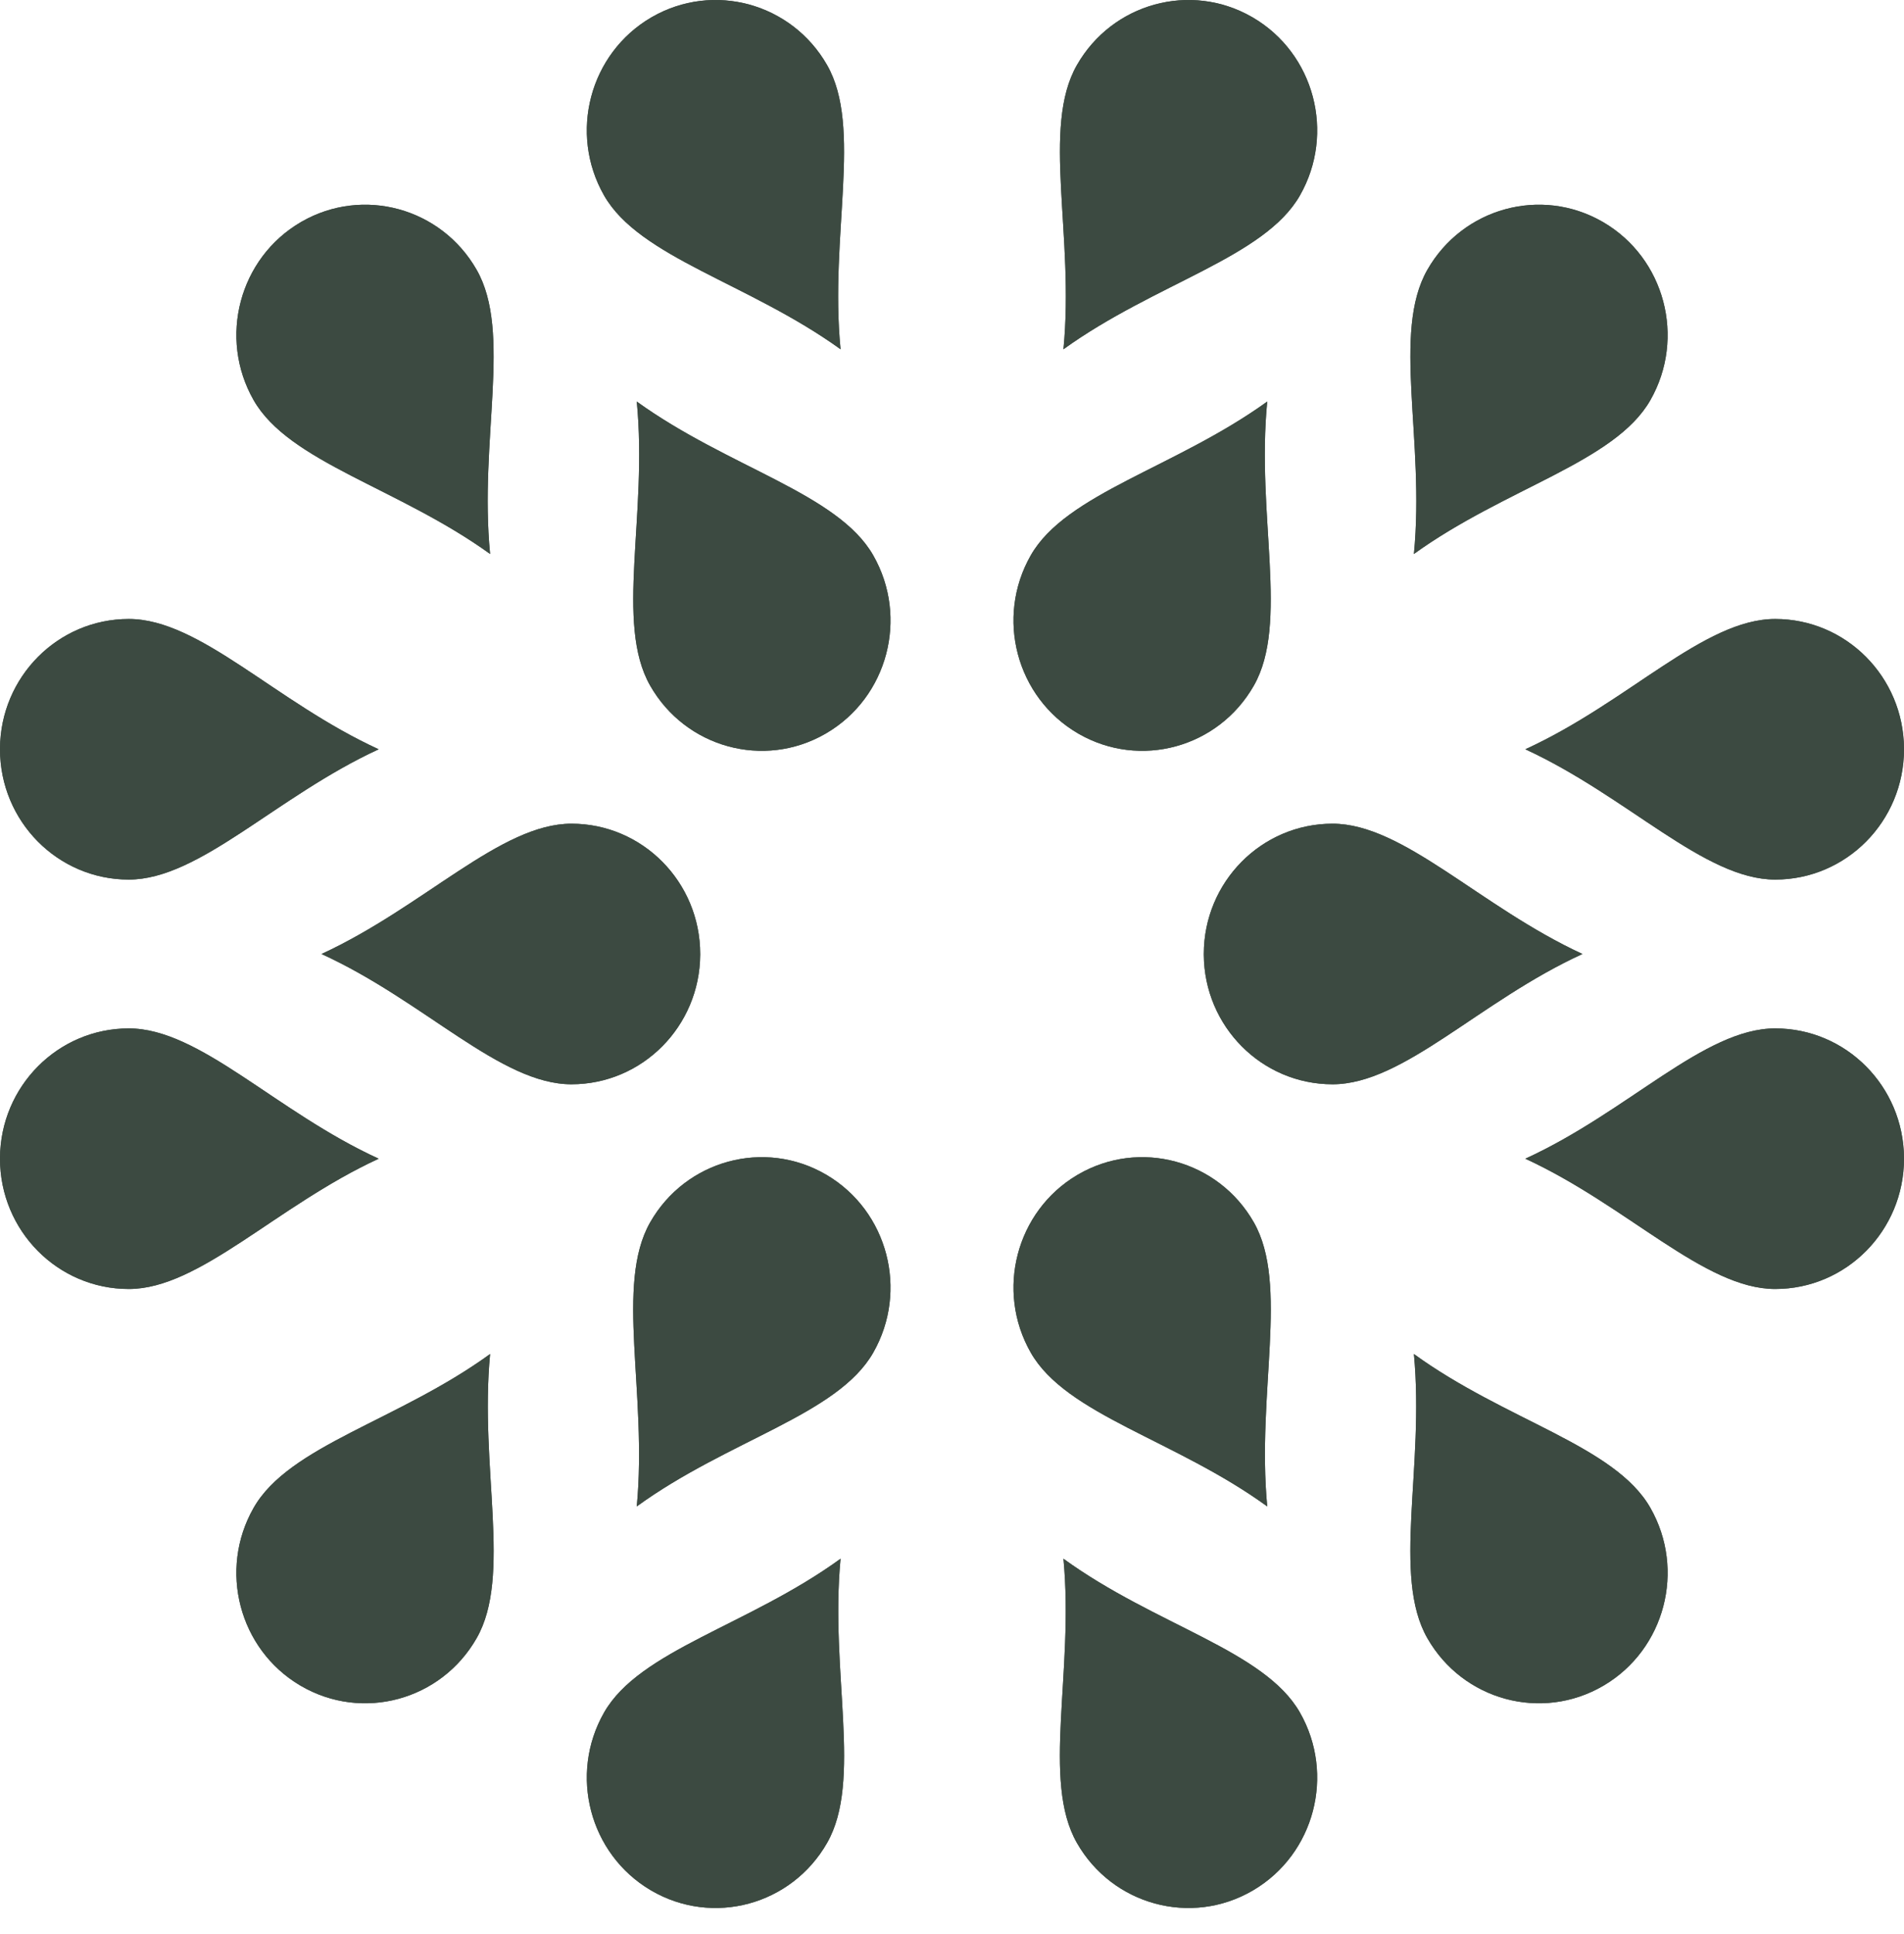 <svg width="64" height="65" viewBox="0 0 64 65" fill="none" xmlns="http://www.w3.org/2000/svg">
<path d="M36.256 24.661C38.322 25.85 40.954 25.131 42.145 23.044C43.34 20.95 42.221 17.33 42.596 13.496C39.509 15.722 35.838 16.579 34.647 18.665C33.452 20.76 34.162 23.439 36.232 24.647L36.256 24.661Z" fill="#3C4A41"/>
<path d="M42.086 0.573C40.02 -0.616 37.388 0.104 36.197 2.19C35.002 4.285 36.121 7.905 35.746 11.738C38.833 9.513 42.504 8.656 43.695 6.569C44.89 4.475 44.18 1.796 42.11 0.587L42.086 0.573Z" fill="#3C4A41"/>
<path d="M10.086 56.643C8.035 55.428 7.335 52.761 8.526 50.675C9.721 48.581 13.38 47.752 16.474 45.506C16.112 49.323 17.214 52.968 16.023 55.054C14.828 57.149 12.18 57.866 10.11 56.657L10.086 56.643Z" fill="#3C4A41"/>
<path d="M53.865 7.453C51.8 6.264 49.167 6.984 47.977 9.07C46.781 11.165 47.901 14.785 47.526 18.618C50.612 16.392 54.283 15.536 55.474 13.449C56.669 11.355 55.959 8.676 53.89 7.467L53.865 7.453Z" fill="#3C4A41"/>
<path d="M21.866 63.523C19.815 62.308 19.115 59.642 20.305 57.555C21.501 55.461 25.16 54.632 28.254 52.386C27.892 56.203 28.994 59.848 27.803 61.934C26.608 64.029 23.959 64.746 21.89 63.537L21.866 63.523Z" fill="#3C4A41"/>
<path d="M27.792 39.491C29.843 40.707 30.543 43.373 29.353 45.459C28.157 47.554 24.498 48.383 21.404 50.628C21.766 46.811 20.664 43.167 21.855 41.08C23.05 38.986 25.699 38.269 27.768 39.477L27.792 39.491Z" fill="#3C4A41"/>
<path d="M36.256 24.661C38.322 25.85 40.954 25.131 42.145 23.044C43.34 20.95 42.221 17.33 42.596 13.496C39.509 15.722 35.838 16.579 34.647 18.665C33.452 20.76 34.162 23.439 36.232 24.647L36.256 24.661Z" fill="#3C4A41"/>
<path d="M42.086 0.573C40.02 -0.616 37.388 0.104 36.197 2.19C35.002 4.285 36.121 7.905 35.746 11.738C38.833 9.513 42.504 8.656 43.695 6.569C44.89 4.475 44.18 1.796 42.11 0.587L42.086 0.573Z" fill="#3C4A41"/>
<path d="M10.086 56.643C8.035 55.428 7.335 52.761 8.526 50.675C9.721 48.581 13.38 47.752 16.474 45.506C16.112 49.323 17.214 52.968 16.023 55.054C14.828 57.149 12.18 57.866 10.11 56.657L10.086 56.643Z" fill="#3C4A41"/>
<path d="M53.865 7.453C51.8 6.264 49.167 6.984 47.977 9.07C46.781 11.165 47.901 14.785 47.526 18.618C50.612 16.392 54.283 15.536 55.474 13.449C56.669 11.355 55.959 8.676 53.89 7.467L53.865 7.453Z" fill="#3C4A41"/>
<path d="M21.866 63.523C19.815 62.308 19.115 59.642 20.305 57.555C21.501 55.461 25.16 54.632 28.254 52.386C27.892 56.203 28.994 59.848 27.803 61.934C26.608 64.029 23.959 64.746 21.89 63.537L21.866 63.523Z" fill="#3C4A41"/>
<path d="M27.792 39.491C29.843 40.707 30.543 43.373 29.353 45.459C28.157 47.554 24.498 48.383 21.404 50.628C21.766 46.811 20.664 43.167 21.855 41.08C23.05 38.986 25.699 38.269 27.768 39.477L27.792 39.491Z" fill="#3C4A41"/>
<path d="M40.464 32.09C40.479 34.495 42.411 36.441 44.792 36.441C47.183 36.441 49.722 33.65 53.192 32.062C49.743 30.471 47.174 27.683 44.792 27.683C42.402 27.683 40.464 29.645 40.464 32.062L40.464 32.09Z" fill="#3C4A41"/>
<path d="M64 25.154C63.985 22.75 62.053 20.803 59.671 20.803C57.28 20.803 54.741 23.594 51.272 25.182C54.721 26.773 57.29 29.561 59.671 29.561C62.062 29.561 64 27.6 64 25.182L64 25.154Z" fill="#3C4A41"/>
<path d="M0 25.154C0.015 22.75 1.947 20.803 4.329 20.803C6.72 20.803 9.259 23.594 12.728 25.182C9.279 26.773 6.71 29.561 4.329 29.561C1.938 29.561 -2.905e-08 27.6 5.84082e-08 25.182L0 25.154Z" fill="#3C4A41"/>
<path d="M64 38.914C63.985 36.51 62.053 34.563 59.671 34.563C57.28 34.563 54.741 37.354 51.272 38.942C54.721 40.533 57.29 43.321 59.671 43.321C62.062 43.321 64 41.359 64 38.942L64 38.914Z" fill="#3C4A41"/>
<path d="M0 38.914C0.015 36.51 1.947 34.563 4.329 34.563C6.72 34.563 9.259 37.354 12.728 38.942C9.279 40.533 6.71 43.321 4.329 43.321C1.938 43.321 -8.74582e-08 41.36 0 38.942L0 38.914Z" fill="#3C4A41"/>
<path d="M23.536 32.09C23.521 34.495 21.589 36.441 19.208 36.441C16.817 36.441 14.278 33.65 10.808 32.062C14.257 30.471 16.826 27.683 19.208 27.683C21.598 27.683 23.536 29.645 23.536 32.062L23.536 32.09Z" fill="#3C4A41"/>
<path d="M40.464 32.09C40.479 34.495 42.411 36.441 44.792 36.441C47.183 36.441 49.722 33.65 53.192 32.062C49.743 30.471 47.174 27.683 44.792 27.683C42.402 27.683 40.464 29.645 40.464 32.062L40.464 32.09Z" fill="#3C4A41"/>
<path d="M64 25.154C63.985 22.75 62.053 20.803 59.671 20.803C57.28 20.803 54.741 23.594 51.272 25.182C54.721 26.773 57.29 29.561 59.671 29.561C62.062 29.561 64 27.6 64 25.182L64 25.154Z" fill="#3C4A41"/>
<path d="M0 25.154C0.015 22.75 1.947 20.803 4.329 20.803C6.72 20.803 9.259 23.594 12.728 25.182C9.279 26.773 6.71 29.561 4.329 29.561C1.938 29.561 -2.905e-08 27.6 5.84082e-08 25.182L0 25.154Z" fill="#3C4A41"/>
<path d="M64 38.914C63.985 36.51 62.053 34.563 59.671 34.563C57.28 34.563 54.741 37.354 51.272 38.942C54.721 40.533 57.29 43.321 59.671 43.321C62.062 43.321 64 41.359 64 38.942L64 38.914Z" fill="#3C4A41"/>
<path d="M0 38.914C0.015 36.51 1.947 34.563 4.329 34.563C6.72 34.563 9.259 37.354 12.728 38.942C9.279 40.533 6.71 43.321 4.329 43.321C1.938 43.321 -8.74582e-08 41.36 0 38.942L0 38.914Z" fill="#3C4A41"/>
<path d="M23.536 32.09C23.521 34.495 21.589 36.441 19.208 36.441C16.817 36.441 14.278 33.65 10.808 32.062C14.257 30.471 16.826 27.683 19.208 27.683C21.598 27.683 23.536 29.645 23.536 32.062L23.536 32.09Z" fill="#3C4A41"/>
<path d="M27.744 24.661C25.678 25.85 23.046 25.131 21.855 23.044C20.66 20.95 21.779 17.33 21.404 13.496C24.491 15.722 28.162 16.579 29.353 18.665C30.548 20.76 29.838 23.439 27.768 24.647L27.744 24.661Z" fill="#3C4A41"/>
<path d="M21.914 0.573C23.98 -0.616 26.612 0.104 27.803 2.19C28.998 4.285 27.879 7.905 28.254 11.738C25.167 9.512 21.496 8.656 20.305 6.569C19.11 4.475 19.82 1.796 21.89 0.587L21.914 0.573Z" fill="#3C4A41"/>
<path d="M53.914 56.643C55.965 55.428 56.665 52.761 55.474 50.675C54.279 48.581 50.62 47.752 47.526 45.506C47.888 49.323 46.786 52.968 47.977 55.054C49.172 57.149 51.82 57.866 53.89 56.657L53.914 56.643Z" fill="#3C4A41"/>
<path d="M10.134 7.453C12.2 6.264 14.833 6.984 16.023 9.07C17.219 11.165 16.099 14.784 16.474 18.618C13.388 16.392 9.717 15.536 8.526 13.449C7.331 11.355 8.041 8.676 10.11 7.467L10.134 7.453Z" fill="#3C4A41"/>
<path d="M42.134 63.523C44.185 62.308 44.885 59.642 43.695 57.555C42.499 55.461 38.84 54.632 35.746 52.386C36.108 56.203 35.006 59.848 36.197 61.934C37.392 64.029 40.041 64.746 42.11 63.537L42.134 63.523Z" fill="#3C4A41"/>
<path d="M36.208 39.491C34.157 40.707 33.457 43.373 34.647 45.459C35.843 47.554 39.502 48.383 42.596 50.628C42.234 46.811 43.336 43.167 42.145 41.08C40.95 38.986 38.301 38.269 36.232 39.477L36.208 39.491Z" fill="#3C4A41"/>
<path d="M27.744 24.661C25.678 25.85 23.046 25.131 21.855 23.044C20.66 20.95 21.779 17.33 21.404 13.496C24.491 15.722 28.162 16.579 29.353 18.665C30.548 20.76 29.838 23.439 27.768 24.647L27.744 24.661Z" fill="#3C4A41"/>
<path d="M21.914 0.573C23.98 -0.616 26.612 0.104 27.803 2.19C28.998 4.285 27.879 7.905 28.254 11.738C25.167 9.512 21.496 8.656 20.305 6.569C19.11 4.475 19.82 1.796 21.89 0.587L21.914 0.573Z" fill="#3C4A41"/>
<path d="M53.914 56.643C55.965 55.428 56.665 52.761 55.474 50.675C54.279 48.581 50.62 47.752 47.526 45.506C47.888 49.323 46.786 52.968 47.977 55.054C49.172 57.149 51.82 57.866 53.89 56.657L53.914 56.643Z" fill="#3C4A41"/>
<path d="M10.134 7.453C12.2 6.264 14.833 6.984 16.023 9.07C17.219 11.165 16.099 14.784 16.474 18.618C13.388 16.392 9.717 15.536 8.526 13.449C7.331 11.355 8.041 8.676 10.11 7.467L10.134 7.453Z" fill="#3C4A41"/>
<path d="M42.134 63.523C44.185 62.308 44.885 59.642 43.695 57.555C42.499 55.461 38.84 54.632 35.746 52.386C36.108 56.203 35.006 59.848 36.197 61.934C37.392 64.029 40.041 64.746 42.11 63.537L42.134 63.523Z" fill="#3C4A41"/>
<path d="M36.208 39.491C34.157 40.707 33.457 43.373 34.647 45.459C35.843 47.554 39.502 48.383 42.596 50.628C42.234 46.811 43.336 43.167 42.145 41.08C40.95 38.986 38.301 38.269 36.232 39.477L36.208 39.491Z" fill="#3C4A41"/>
</svg>
